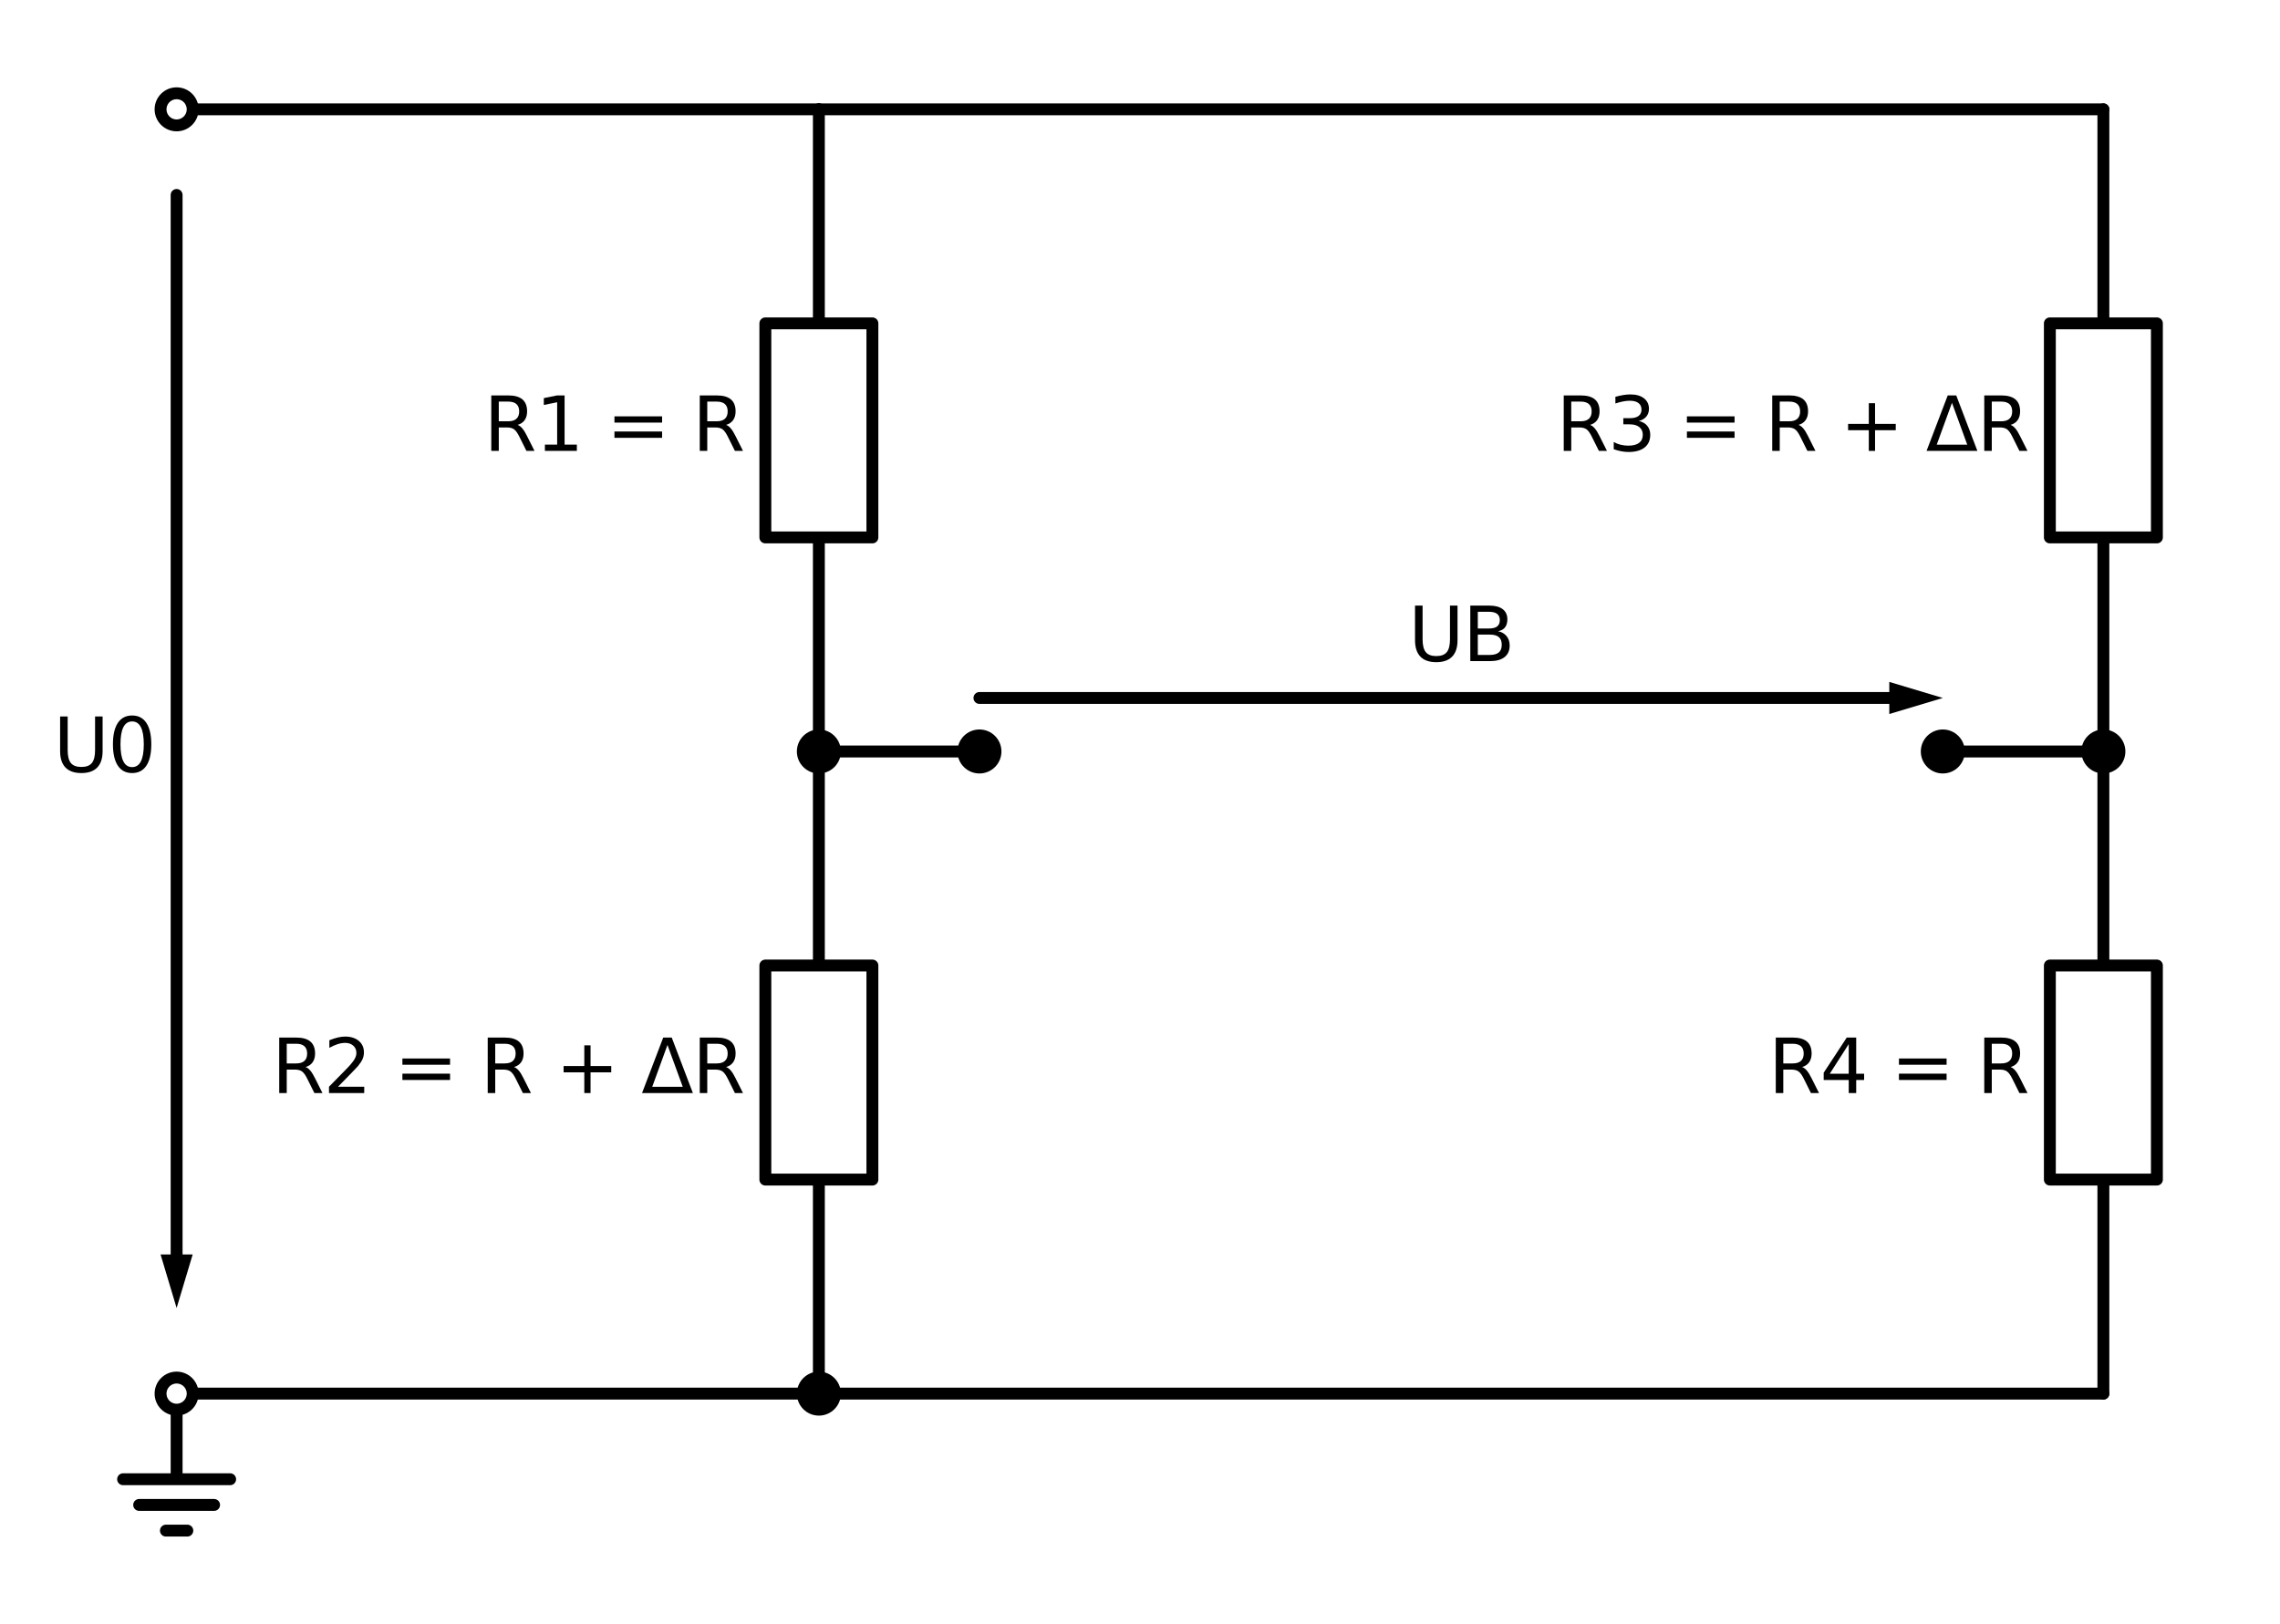 <?xml version="1.0" encoding="utf-8" standalone="no"?>
<!DOCTYPE svg PUBLIC "-//W3C//DTD SVG 1.1//EN"
  "http://www.w3.org/Graphics/SVG/1.1/DTD/svg11.dtd">
<svg xmlns:xlink="http://www.w3.org/1999/xlink" width="383.4pt" height="273.114pt" viewBox="0 0 383.4 273.114" xmlns="http://www.w3.org/2000/svg" version="1.1">
 <defs>
  <style type="text/css">*{stroke-linejoin: round; stroke-linecap: butt}</style>
 </defs>
 <g id="figure_1">
  <g id="patch_1">
   <path d="M 0 273.114 
L 383.4 273.114 
L 383.4 0 
L 0 0 
z
" style="fill: #ffffff"/>
  </g>
  <g id="axes_1">
   <g id="line2d_1">
    <path d="M 29.7 18.387 
L 83.7 18.387 
L 137.7 18.387 
" clip-path="url(#pef4d57c905)" style="fill: none; stroke: #000000; stroke-width: 2; stroke-linecap: round"/>
   </g>
   <g id="line2d_2">
    <path d="M 137.7 18.387 
L 137.7 54.387 
L 146.7 54.387 
L 146.7 90.387 
L 128.7 90.387 
L 128.7 54.387 
L 137.7 54.387 
M 137.7 90.387 
L 137.7 126.387 
" clip-path="url(#pef4d57c905)" style="fill: none; stroke: #000000; stroke-width: 2; stroke-linecap: round"/>
   </g>
   <g id="line2d_3">
    <path d="M 137.7 126.387 
L 151.2 126.387 
L 164.7 126.387 
" clip-path="url(#pef4d57c905)" style="fill: none; stroke: #000000; stroke-width: 2; stroke-linecap: round"/>
   </g>
   <g id="line2d_4">
    <path d="M 137.7 126.387 
L 137.7 162.387 
L 146.7 162.387 
L 146.7 198.387 
L 128.7 198.387 
L 128.7 162.387 
L 137.7 162.387 
M 137.7 198.387 
L 137.7 234.387 
" clip-path="url(#pef4d57c905)" style="fill: none; stroke: #000000; stroke-width: 2; stroke-linecap: round"/>
   </g>
   <g id="line2d_5">
    <path d="M 137.7 234.387 
L 83.7 234.387 
L 29.7 234.387 
" clip-path="url(#pef4d57c905)" style="fill: none; stroke: #000000; stroke-width: 2; stroke-linecap: round"/>
   </g>
   <g id="line2d_6">
    <path d="M 29.7 234.387 
L 29.7 248.787 
L 20.7 248.787 
L 38.7 248.787 
M 23.4 253.107 
L 36 253.107 
M 27.9 257.427 
L 31.5 257.427 
" clip-path="url(#pef4d57c905)" style="fill: none; stroke: #000000; stroke-width: 2; stroke-linecap: round"/>
   </g>
   <g id="line2d_7">
    <path d="M 137.7 18.387 
L 245.7 18.387 
L 353.7 18.387 
" clip-path="url(#pef4d57c905)" style="fill: none; stroke: #000000; stroke-width: 2; stroke-linecap: round"/>
   </g>
   <g id="line2d_8">
    <path d="M 353.7 18.387 
L 353.7 54.387 
L 362.7 54.387 
L 362.7 90.387 
L 344.7 90.387 
L 344.7 54.387 
L 353.7 54.387 
M 353.7 90.387 
L 353.7 126.387 
" clip-path="url(#pef4d57c905)" style="fill: none; stroke: #000000; stroke-width: 2; stroke-linecap: round"/>
   </g>
   <g id="line2d_9">
    <path d="M 353.7 126.387 
L 353.7 162.387 
L 362.7 162.387 
L 362.7 198.387 
L 344.7 198.387 
L 344.7 162.387 
L 353.7 162.387 
M 353.7 198.387 
L 353.7 234.387 
" clip-path="url(#pef4d57c905)" style="fill: none; stroke: #000000; stroke-width: 2; stroke-linecap: round"/>
   </g>
   <g id="line2d_10">
    <path d="M 353.7 234.387 
L 245.7 234.387 
L 137.7 234.387 
" clip-path="url(#pef4d57c905)" style="fill: none; stroke: #000000; stroke-width: 2; stroke-linecap: round"/>
   </g>
   <g id="line2d_11">
    <path d="M 353.7 126.387 
L 340.2 126.387 
L 326.7 126.387 
" clip-path="url(#pef4d57c905)" style="fill: none; stroke: #000000; stroke-width: 2; stroke-linecap: round"/>
   </g>
   <g id="line2d_12">
    <path d="M 164.7 117.387 
L 245.7 117.387 
L 317.7 117.387 
" clip-path="url(#pef4d57c905)" style="fill: none; stroke: #000000; stroke-width: 2; stroke-linecap: round"/>
   </g>
   <g id="patch_2">
    <path d="M 317.7 114.687 
L 326.7 117.387 
L 317.7 120.087 
z
" clip-path="url(#pef4d57c905)"/>
   </g>
   <g id="line2d_13">
    <path d="M 29.7 32.787 
L 29.7 126.387 
L 29.7 210.987 
" clip-path="url(#pef4d57c905)" style="fill: none; stroke: #000000; stroke-width: 2; stroke-linecap: round"/>
   </g>
   <g id="patch_3">
    <path d="M 32.4 210.987 
L 29.7 219.987 
L 27 210.987 
z
" clip-path="url(#pef4d57c905)"/>
   </g>
   <g id="text_1">
    <!-- R1 = R -->
    <g transform="translate(81.356 75.836) scale(0.125 -0.125)">
     <defs>
      <path id="DejaVuSans-52" d="M 2841 2188 
Q 3044 2119 3236 1894 
Q 3428 1669 3622 1275 
L 4263 0 
L 3584 0 
L 2988 1197 
Q 2756 1666 2539 1819 
Q 2322 1972 1947 1972 
L 1259 1972 
L 1259 0 
L 628 0 
L 628 4666 
L 2053 4666 
Q 2853 4666 3247 4331 
Q 3641 3997 3641 3322 
Q 3641 2881 3436 2590 
Q 3231 2300 2841 2188 
z
M 1259 4147 
L 1259 2491 
L 2053 2491 
Q 2509 2491 2742 2702 
Q 2975 2913 2975 3322 
Q 2975 3731 2742 3939 
Q 2509 4147 2053 4147 
L 1259 4147 
z
" transform="scale(0.016)"/>
      <path id="DejaVuSans-31" d="M 794 531 
L 1825 531 
L 1825 4091 
L 703 3866 
L 703 4441 
L 1819 4666 
L 2450 4666 
L 2450 531 
L 3481 531 
L 3481 0 
L 794 0 
L 794 531 
z
" transform="scale(0.016)"/>
      <path id="DejaVuSans-20" transform="scale(0.016)"/>
      <path id="DejaVuSans-3d" d="M 678 2906 
L 4684 2906 
L 4684 2381 
L 678 2381 
L 678 2906 
z
M 678 1631 
L 4684 1631 
L 4684 1100 
L 678 1100 
L 678 1631 
z
" transform="scale(0.016)"/>
     </defs>
     <use xlink:href="#DejaVuSans-52"/>
     <use xlink:href="#DejaVuSans-31" x="69.482"/>
     <use xlink:href="#DejaVuSans-20" x="133.105"/>
     <use xlink:href="#DejaVuSans-3d" x="164.893"/>
     <use xlink:href="#DejaVuSans-20" x="248.682"/>
     <use xlink:href="#DejaVuSans-52" x="280.469"/>
    </g>
   </g>
   <g id="text_2">
    <!-- R2 = R + ΔR -->
    <g transform="translate(45.7 183.836) scale(0.125 -0.125)">
     <defs>
      <path id="DejaVuSans-32" d="M 1228 531 
L 3431 531 
L 3431 0 
L 469 0 
L 469 531 
Q 828 903 1448 1529 
Q 2069 2156 2228 2338 
Q 2531 2678 2651 2914 
Q 2772 3150 2772 3378 
Q 2772 3750 2511 3984 
Q 2250 4219 1831 4219 
Q 1534 4219 1204 4116 
Q 875 4013 500 3803 
L 500 4441 
Q 881 4594 1212 4672 
Q 1544 4750 1819 4750 
Q 2544 4750 2975 4387 
Q 3406 4025 3406 3419 
Q 3406 3131 3298 2873 
Q 3191 2616 2906 2266 
Q 2828 2175 2409 1742 
Q 1991 1309 1228 531 
z
" transform="scale(0.016)"/>
      <path id="DejaVuSans-2b" d="M 2944 4013 
L 2944 2272 
L 4684 2272 
L 4684 1741 
L 2944 1741 
L 2944 0 
L 2419 0 
L 2419 1741 
L 678 1741 
L 678 2272 
L 2419 2272 
L 2419 4013 
L 2944 4013 
z
" transform="scale(0.016)"/>
      <path id="DejaVuSans-394" d="M 2188 4044 
L 906 525 
L 3472 525 
L 2188 4044 
z
M 50 0 
L 1831 4666 
L 2547 4666 
L 4325 0 
L 50 0 
z
" transform="scale(0.016)"/>
     </defs>
     <use xlink:href="#DejaVuSans-52"/>
     <use xlink:href="#DejaVuSans-32" x="69.482"/>
     <use xlink:href="#DejaVuSans-20" x="133.105"/>
     <use xlink:href="#DejaVuSans-3d" x="164.893"/>
     <use xlink:href="#DejaVuSans-20" x="248.682"/>
     <use xlink:href="#DejaVuSans-52" x="280.469"/>
     <use xlink:href="#DejaVuSans-20" x="349.951"/>
     <use xlink:href="#DejaVuSans-2b" x="381.738"/>
     <use xlink:href="#DejaVuSans-20" x="465.527"/>
     <use xlink:href="#DejaVuSans-394" x="497.314"/>
     <use xlink:href="#DejaVuSans-52" x="565.723"/>
    </g>
   </g>
   <g id="text_3">
    <!-- R3 = R + ΔR -->
    <g transform="translate(261.7 75.836) scale(0.125 -0.125)">
     <defs>
      <path id="DejaVuSans-33" d="M 2597 2516 
Q 3050 2419 3304 2112 
Q 3559 1806 3559 1356 
Q 3559 666 3084 287 
Q 2609 -91 1734 -91 
Q 1441 -91 1130 -33 
Q 819 25 488 141 
L 488 750 
Q 750 597 1062 519 
Q 1375 441 1716 441 
Q 2309 441 2620 675 
Q 2931 909 2931 1356 
Q 2931 1769 2642 2001 
Q 2353 2234 1838 2234 
L 1294 2234 
L 1294 2753 
L 1863 2753 
Q 2328 2753 2575 2939 
Q 2822 3125 2822 3475 
Q 2822 3834 2567 4026 
Q 2313 4219 1838 4219 
Q 1578 4219 1281 4162 
Q 984 4106 628 3988 
L 628 4550 
Q 988 4650 1302 4700 
Q 1616 4750 1894 4750 
Q 2613 4750 3031 4423 
Q 3450 4097 3450 3541 
Q 3450 3153 3228 2886 
Q 3006 2619 2597 2516 
z
" transform="scale(0.016)"/>
     </defs>
     <use xlink:href="#DejaVuSans-52"/>
     <use xlink:href="#DejaVuSans-33" x="69.482"/>
     <use xlink:href="#DejaVuSans-20" x="133.105"/>
     <use xlink:href="#DejaVuSans-3d" x="164.893"/>
     <use xlink:href="#DejaVuSans-20" x="248.682"/>
     <use xlink:href="#DejaVuSans-52" x="280.469"/>
     <use xlink:href="#DejaVuSans-20" x="349.951"/>
     <use xlink:href="#DejaVuSans-2b" x="381.738"/>
     <use xlink:href="#DejaVuSans-20" x="465.527"/>
     <use xlink:href="#DejaVuSans-394" x="497.314"/>
     <use xlink:href="#DejaVuSans-52" x="565.723"/>
    </g>
   </g>
   <g id="text_4">
    <!-- R4 = R -->
    <g transform="translate(297.356 183.836) scale(0.125 -0.125)">
     <defs>
      <path id="DejaVuSans-34" d="M 2419 4116 
L 825 1625 
L 2419 1625 
L 2419 4116 
z
M 2253 4666 
L 3047 4666 
L 3047 1625 
L 3713 1625 
L 3713 1100 
L 3047 1100 
L 3047 0 
L 2419 0 
L 2419 1100 
L 313 1100 
L 313 1709 
L 2253 4666 
z
" transform="scale(0.016)"/>
     </defs>
     <use xlink:href="#DejaVuSans-52"/>
     <use xlink:href="#DejaVuSans-34" x="69.482"/>
     <use xlink:href="#DejaVuSans-20" x="133.105"/>
     <use xlink:href="#DejaVuSans-3d" x="164.893"/>
     <use xlink:href="#DejaVuSans-20" x="248.682"/>
     <use xlink:href="#DejaVuSans-52" x="280.469"/>
    </g>
   </g>
   <g id="text_5">
    <!-- UB -->
    <g transform="translate(236.838 111.187) scale(0.125 -0.125)">
     <defs>
      <path id="DejaVuSans-55" d="M 556 4666 
L 1191 4666 
L 1191 1831 
Q 1191 1081 1462 751 
Q 1734 422 2344 422 
Q 2950 422 3222 751 
Q 3494 1081 3494 1831 
L 3494 4666 
L 4128 4666 
L 4128 1753 
Q 4128 841 3676 375 
Q 3225 -91 2344 -91 
Q 1459 -91 1007 375 
Q 556 841 556 1753 
L 556 4666 
z
" transform="scale(0.016)"/>
      <path id="DejaVuSans-42" d="M 1259 2228 
L 1259 519 
L 2272 519 
Q 2781 519 3026 730 
Q 3272 941 3272 1375 
Q 3272 1813 3026 2020 
Q 2781 2228 2272 2228 
L 1259 2228 
z
M 1259 4147 
L 1259 2741 
L 2194 2741 
Q 2656 2741 2882 2914 
Q 3109 3088 3109 3444 
Q 3109 3797 2882 3972 
Q 2656 4147 2194 4147 
L 1259 4147 
z
M 628 4666 
L 2241 4666 
Q 2963 4666 3353 4366 
Q 3744 4066 3744 3513 
Q 3744 3084 3544 2831 
Q 3344 2578 2956 2516 
Q 3422 2416 3680 2098 
Q 3938 1781 3938 1306 
Q 3938 681 3513 340 
Q 3088 0 2303 0 
L 628 0 
L 628 4666 
z
" transform="scale(0.016)"/>
     </defs>
     <use xlink:href="#DejaVuSans-55"/>
     <use xlink:href="#DejaVuSans-42" x="73.193"/>
    </g>
   </g>
   <g id="text_6">
    <!-- U0 -->
    <g transform="translate(8.998 129.836) scale(0.125 -0.125)">
     <defs>
      <path id="DejaVuSans-30" d="M 2034 4250 
Q 1547 4250 1301 3770 
Q 1056 3291 1056 2328 
Q 1056 1369 1301 889 
Q 1547 409 2034 409 
Q 2525 409 2770 889 
Q 3016 1369 3016 2328 
Q 3016 3291 2770 3770 
Q 2525 4250 2034 4250 
z
M 2034 4750 
Q 2819 4750 3233 4129 
Q 3647 3509 3647 2328 
Q 3647 1150 3233 529 
Q 2819 -91 2034 -91 
Q 1250 -91 836 529 
Q 422 1150 422 2328 
Q 422 3509 836 4129 
Q 1250 4750 2034 4750 
z
" transform="scale(0.016)"/>
     </defs>
     <use xlink:href="#DejaVuSans-55"/>
     <use xlink:href="#DejaVuSans-30" x="73.193"/>
    </g>
   </g>
   <g id="patch_4">
    <path d="M 29.7 21.087 
C 30.416 21.087 31.103 20.803 31.609 20.296 
C 32.116 19.79 32.4 19.103 32.4 18.387 
C 32.4 17.671 32.116 16.984 31.609 16.478 
C 31.103 15.971 30.416 15.687 29.7 15.687 
C 28.984 15.687 28.297 15.971 27.791 16.478 
C 27.284 16.984 27 17.671 27 18.387 
C 27 19.103 27.284 19.79 27.791 20.296 
C 28.297 20.803 28.984 21.087 29.7 21.087 
z
" clip-path="url(#pef4d57c905)" style="fill: #ffffff; stroke: #000000; stroke-width: 2; stroke-linejoin: miter"/>
   </g>
   <g id="patch_5">
    <path d="M 137.7 129.087 
C 138.416 129.087 139.103 128.803 139.609 128.296 
C 140.116 127.79 140.4 127.103 140.4 126.387 
C 140.4 125.671 140.116 124.984 139.609 124.478 
C 139.103 123.971 138.416 123.687 137.7 123.687 
C 136.984 123.687 136.297 123.971 135.791 124.478 
C 135.284 124.984 135 125.671 135 126.387 
C 135 127.103 135.284 127.79 135.791 128.296 
C 136.297 128.803 136.984 129.087 137.7 129.087 
z
" clip-path="url(#pef4d57c905)" style="stroke: #000000; stroke-width: 2; stroke-linejoin: miter"/>
   </g>
   <g id="patch_6">
    <path d="M 164.7 129.087 
C 165.416 129.087 166.103 128.803 166.609 128.296 
C 167.116 127.79 167.4 127.103 167.4 126.387 
C 167.4 125.671 167.116 124.984 166.609 124.478 
C 166.103 123.971 165.416 123.687 164.7 123.687 
C 163.984 123.687 163.297 123.971 162.791 124.478 
C 162.284 124.984 162 125.671 162 126.387 
C 162 127.103 162.284 127.79 162.791 128.296 
C 163.297 128.803 163.984 129.087 164.7 129.087 
z
" clip-path="url(#pef4d57c905)" style="stroke: #000000; stroke-width: 2; stroke-linejoin: miter"/>
   </g>
   <g id="patch_7">
    <path d="M 137.7 237.087 
C 138.416 237.087 139.103 236.803 139.609 236.296 
C 140.116 235.79 140.4 235.103 140.4 234.387 
C 140.4 233.671 140.116 232.984 139.609 232.478 
C 139.103 231.971 138.416 231.687 137.7 231.687 
C 136.984 231.687 136.297 231.971 135.791 232.478 
C 135.284 232.984 135 233.671 135 234.387 
C 135 235.103 135.284 235.79 135.791 236.296 
C 136.297 236.803 136.984 237.087 137.7 237.087 
z
" clip-path="url(#pef4d57c905)" style="stroke: #000000; stroke-width: 2; stroke-linejoin: miter"/>
   </g>
   <g id="patch_8">
    <path d="M 29.7 237.087 
C 30.416 237.087 31.103 236.803 31.609 236.296 
C 32.116 235.79 32.4 235.103 32.4 234.387 
C 32.4 233.671 32.116 232.984 31.609 232.478 
C 31.103 231.971 30.416 231.687 29.7 231.687 
C 28.984 231.687 28.297 231.971 27.791 232.478 
C 27.284 232.984 27 233.671 27 234.387 
C 27 235.103 27.284 235.79 27.791 236.296 
C 28.297 236.803 28.984 237.087 29.7 237.087 
z
" clip-path="url(#pef4d57c905)" style="fill: #ffffff; stroke: #000000; stroke-width: 2; stroke-linejoin: miter"/>
   </g>
   <g id="patch_9">
    <path d="M 353.7 129.087 
C 354.416 129.087 355.103 128.803 355.609 128.296 
C 356.116 127.79 356.4 127.103 356.4 126.387 
C 356.4 125.671 356.116 124.984 355.609 124.478 
C 355.103 123.971 354.416 123.687 353.7 123.687 
C 352.984 123.687 352.297 123.971 351.791 124.478 
C 351.284 124.984 351 125.671 351 126.387 
C 351 127.103 351.284 127.79 351.791 128.296 
C 352.297 128.803 352.984 129.087 353.7 129.087 
z
" clip-path="url(#pef4d57c905)" style="stroke: #000000; stroke-width: 2; stroke-linejoin: miter"/>
   </g>
   <g id="patch_10">
    <path d="M 326.7 129.087 
C 327.416 129.087 328.103 128.803 328.609 128.296 
C 329.116 127.79 329.4 127.103 329.4 126.387 
C 329.4 125.671 329.116 124.984 328.609 124.478 
C 328.103 123.971 327.416 123.687 326.7 123.687 
C 325.984 123.687 325.297 123.971 324.791 124.478 
C 324.284 124.984 324 125.671 324 126.387 
C 324 127.103 324.284 127.79 324.791 128.296 
C 325.297 128.803 325.984 129.087 326.7 129.087 
z
" clip-path="url(#pef4d57c905)" style="stroke: #000000; stroke-width: 2; stroke-linejoin: miter"/>
   </g>
  </g>
 </g>
 <defs>
  <clipPath id="pef4d57c905">
   <rect x="3.6" y="3.6" width="376.2" height="265.914"/>
  </clipPath>
 </defs>
</svg>